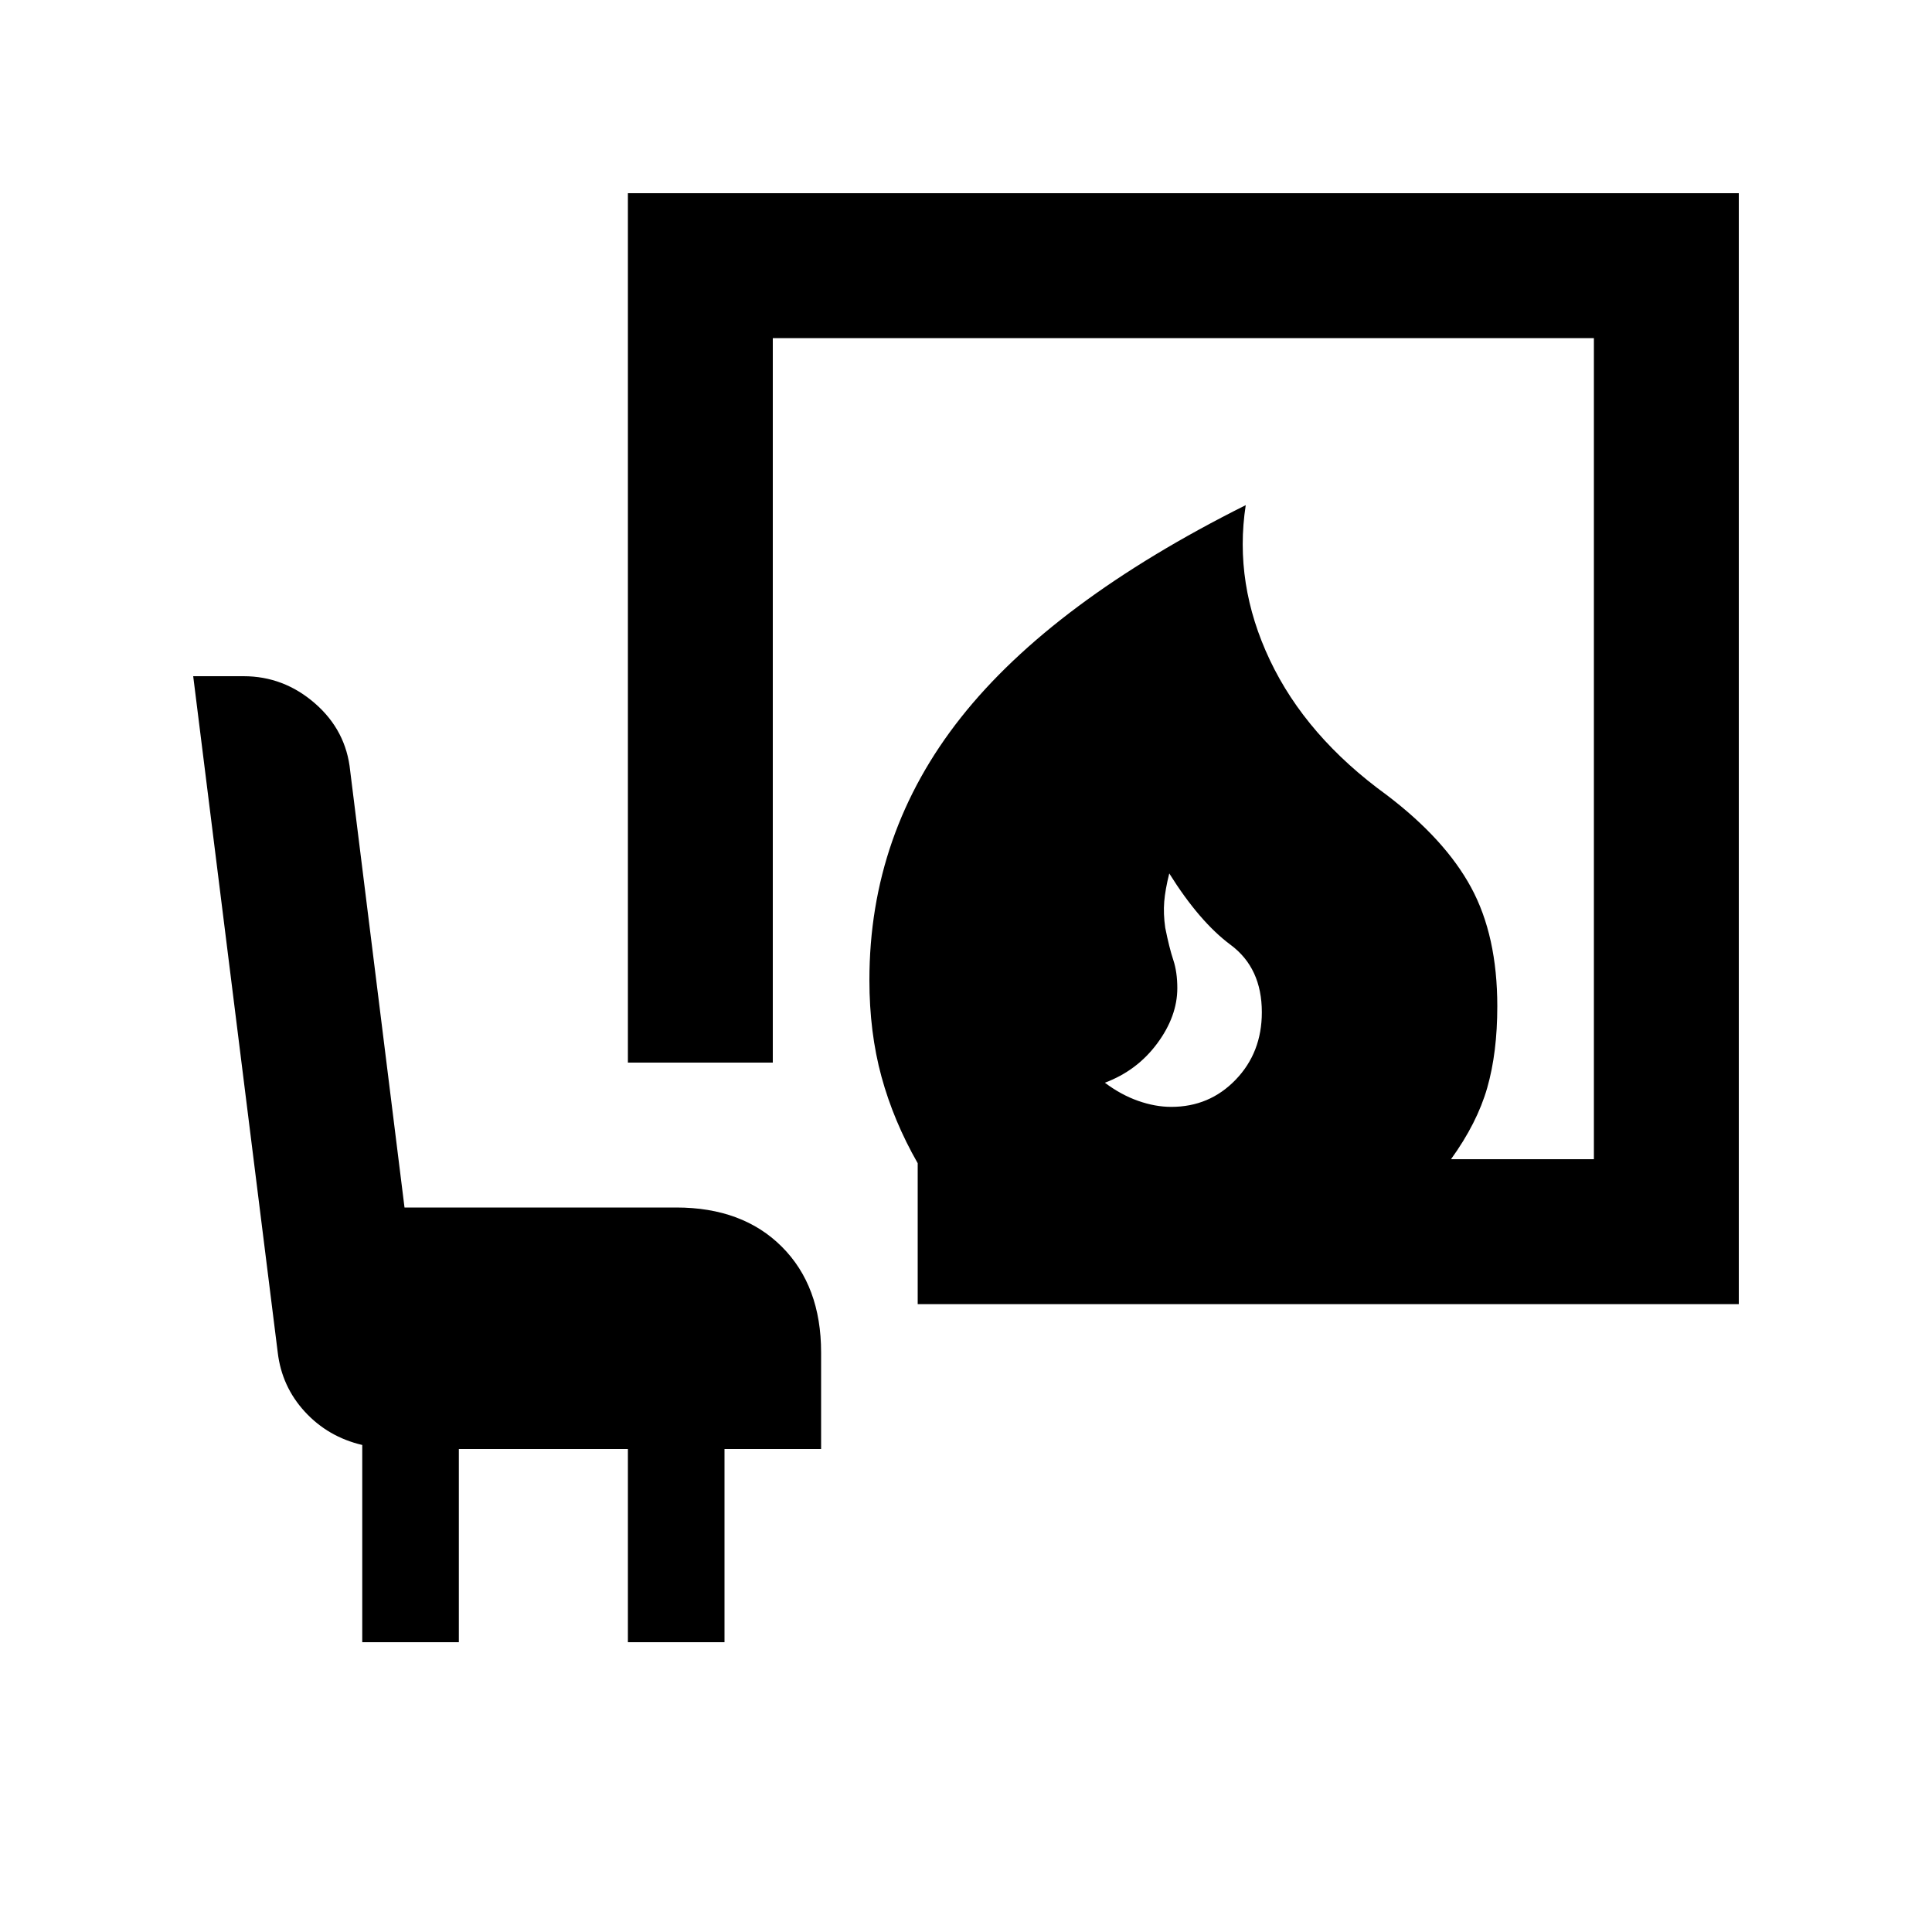 <svg xmlns="http://www.w3.org/2000/svg" height="20" viewBox="0 -960 960 960" width="20"><path d="M582-410q19 0 32-13.5t13-33.5q0-22-15.5-33.5T581-526q-2 8-2.5 14t.5 13q2 10 4 16t2 14q0 14-10 27.5T549-422q8 6 16.5 9t16.5 3Zm-126 98v-70q-12-21-18-43t-6-48q0-73 45.5-130.5T619-709q-6 39 12 77t58 67q29 22 42 46t13 59q0 23-5 40.5T721-384h71v-408H384v360h-72v-432h552v552H456ZM180-144v-98q-17-4-28.5-16.5T138-288L96-624h25q20 0 35.5 13.5T174-577l27 217h135q33 0 52.5 19.5T408-288v48h-48v96h-48v-96h-84v96h-48Z"/></svg>